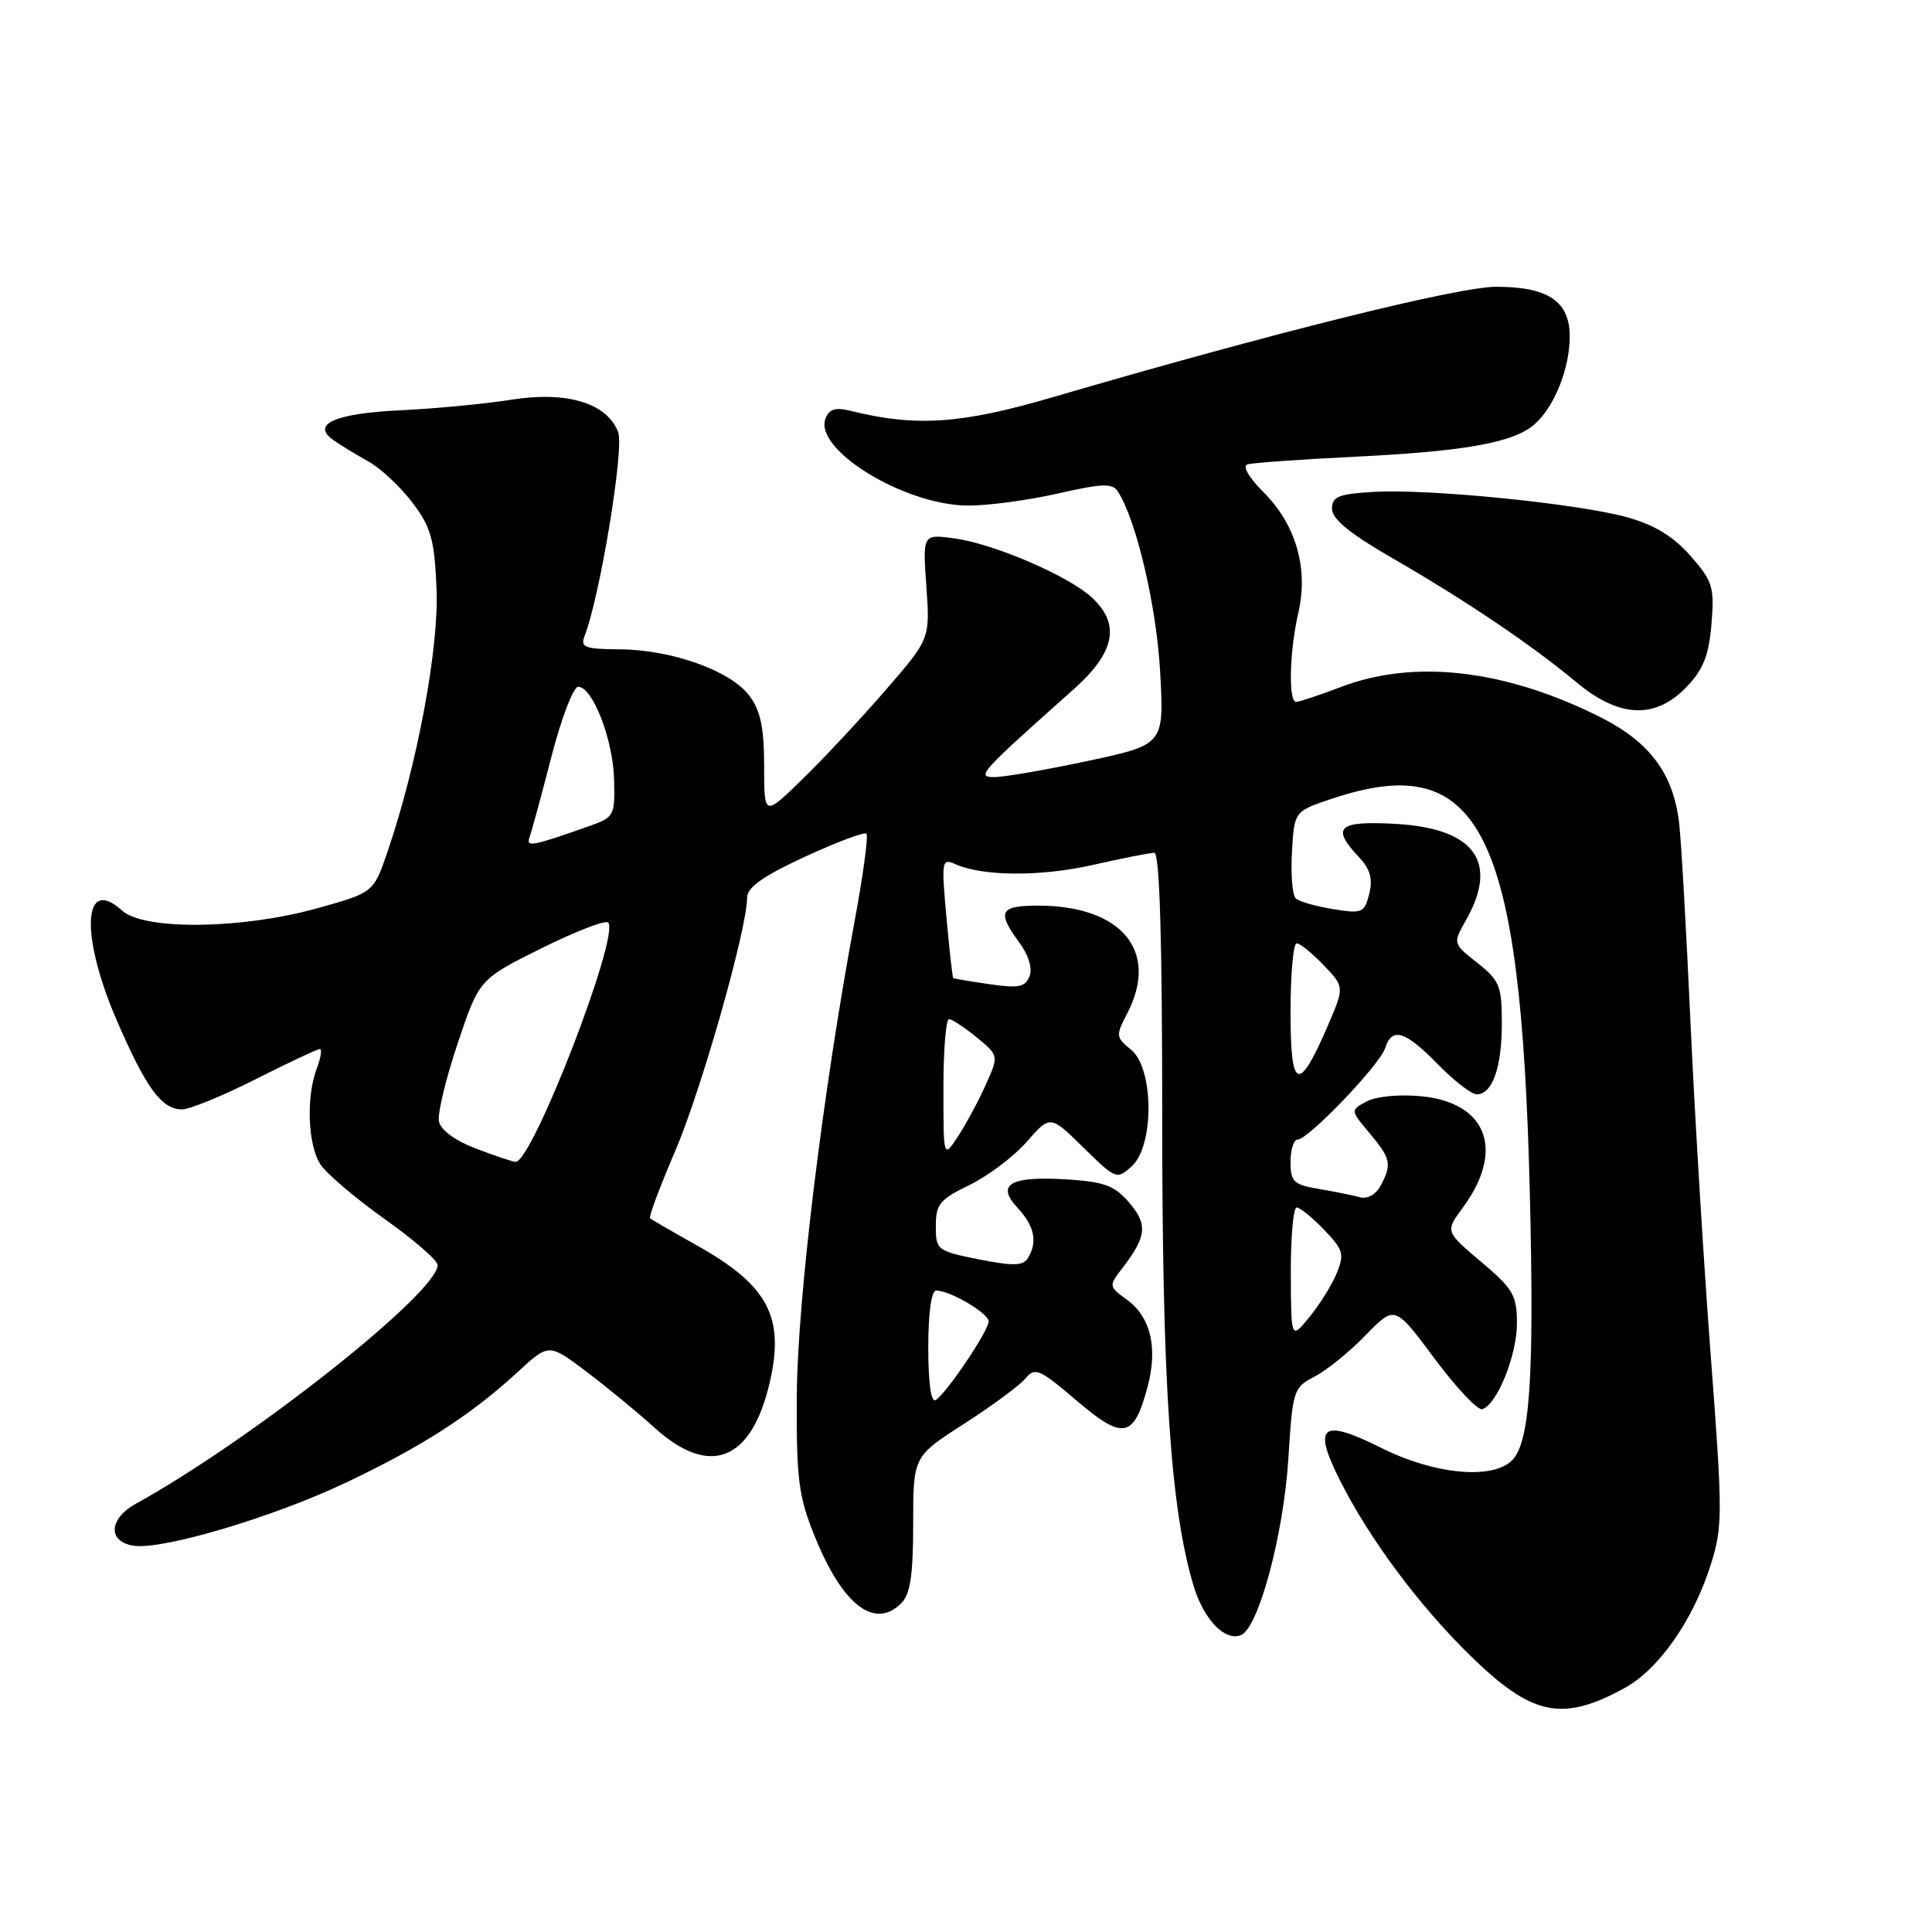 <?xml version="1.0" encoding="UTF-8" standalone="no"?>
<!DOCTYPE svg PUBLIC "-//W3C//DTD SVG 1.1//EN" "http://www.w3.org/Graphics/SVG/1.1/DTD/svg11.dtd" >
<svg xmlns="http://www.w3.org/2000/svg" xmlns:xlink="http://www.w3.org/1999/xlink" version="1.1" viewBox="0 0 256 256">
 <g >
 <path fill="currentColor"
d=" M 215.29 223.66 C 219.82 221.18 224.38 214.64 226.69 207.31 C 228.27 202.31 228.27 200.57 226.69 179.74 C 225.76 167.51 224.55 147.60 224.00 135.50 C 223.45 123.40 222.78 111.53 222.50 109.12 C 221.76 102.57 218.64 98.35 212.14 95.07 C 199.59 88.74 187.49 87.30 177.76 91.00 C 174.87 92.10 172.16 93.00 171.75 93.00 C 170.69 93.00 170.86 86.31 172.04 81.18 C 173.39 75.33 171.72 69.52 167.46 65.26 C 165.48 63.28 164.59 61.75 165.30 61.53 C 165.96 61.33 172.35 60.87 179.50 60.52 C 194.24 59.80 200.62 58.64 203.37 56.19 C 205.97 53.89 208.00 48.79 208.00 44.59 C 208.00 39.93 205.14 38.00 198.25 38.00 C 193.18 38.00 168.40 44.17 139.50 52.63 C 127.40 56.18 121.36 56.59 112.76 54.45 C 110.71 53.94 109.87 54.19 109.39 55.44 C 107.79 59.59 119.88 66.97 128.30 66.99 C 130.94 67.00 136.29 66.28 140.18 65.39 C 146.10 64.05 147.39 64.00 148.13 65.14 C 150.58 68.93 153.26 80.38 153.73 89.09 C 154.25 98.67 154.25 98.67 144.09 100.84 C 138.50 102.03 132.93 102.99 131.71 102.97 C 129.34 102.95 129.84 102.40 142.29 91.31 C 147.73 86.46 148.49 82.75 144.74 79.23 C 141.69 76.36 131.77 72.07 126.52 71.35 C 122.25 70.76 122.25 70.76 122.75 77.71 C 123.24 84.66 123.24 84.66 117.23 91.58 C 113.92 95.39 108.97 100.68 106.23 103.34 C 101.25 108.18 101.25 108.18 101.25 101.50 C 101.25 96.42 100.78 94.18 99.30 92.19 C 96.82 88.88 89.07 86.10 82.14 86.04 C 77.46 86.01 76.87 85.78 77.47 84.25 C 79.51 78.98 82.73 59.43 81.91 57.26 C 80.44 53.40 75.10 51.79 67.71 52.97 C 64.27 53.52 57.71 54.14 53.15 54.36 C 44.39 54.77 41.17 56.20 44.18 58.32 C 45.10 58.97 47.16 60.23 48.77 61.12 C 50.38 62.00 53.00 64.44 54.60 66.54 C 57.10 69.82 57.55 71.39 57.84 77.92 C 58.20 85.75 55.30 101.31 51.34 112.88 C 49.50 118.27 49.50 118.27 42.00 120.36 C 32.02 123.14 19.08 123.29 16.17 120.65 C 10.97 115.94 10.60 123.97 15.50 135.27 C 19.38 144.22 21.42 147.00 24.13 147.00 C 25.13 147.00 29.52 145.20 33.88 143.00 C 38.24 140.80 42.07 139.00 42.38 139.00 C 42.69 139.00 42.51 140.15 41.98 141.57 C 40.54 145.33 40.79 151.74 42.46 154.29 C 43.26 155.51 47.08 158.76 50.94 161.51 C 54.81 164.25 57.98 167.00 57.99 167.62 C 58.03 171.25 33.36 190.77 18.01 199.25 C 14.38 201.25 14.24 204.32 17.75 204.82 C 21.59 205.37 36.10 201.06 45.68 196.53 C 55.81 191.74 62.39 187.52 68.61 181.79 C 72.72 178.00 72.72 178.00 77.61 181.68 C 80.30 183.70 84.40 187.07 86.73 189.18 C 94.04 195.79 99.55 193.64 101.98 183.23 C 104.02 174.49 101.79 170.31 92.25 164.97 C 89.09 163.20 86.34 161.61 86.14 161.43 C 85.94 161.25 87.44 157.24 89.47 152.51 C 92.93 144.45 99.00 123.06 99.00 118.92 C 99.00 117.58 101.12 116.08 106.66 113.52 C 110.87 111.58 114.54 110.20 114.81 110.47 C 115.08 110.74 114.36 116.04 113.21 122.23 C 108.98 145.00 105.65 172.37 105.58 185.00 C 105.52 195.95 105.81 198.24 107.90 203.44 C 111.60 212.66 115.87 215.99 119.43 212.43 C 120.62 211.23 121.00 208.71 121.00 201.92 C 121.00 192.99 121.00 192.99 127.75 188.66 C 131.46 186.27 135.12 183.57 135.88 182.65 C 137.14 181.13 137.73 181.38 142.66 185.59 C 148.82 190.85 150.23 190.59 152.05 183.80 C 153.44 178.65 152.48 174.51 149.36 172.25 C 146.89 170.44 146.88 170.42 148.77 167.97 C 151.94 163.83 152.10 162.23 149.61 159.34 C 147.69 157.10 146.32 156.59 141.40 156.28 C 133.83 155.81 131.92 156.92 134.86 160.08 C 137.10 162.48 137.52 164.63 136.17 166.75 C 135.55 167.74 134.16 167.76 129.69 166.87 C 124.16 165.76 124.00 165.63 124.00 162.45 C 124.00 159.57 124.53 158.92 128.46 157.02 C 130.91 155.83 134.32 153.26 136.04 151.30 C 139.16 147.74 139.16 147.74 143.55 152.05 C 147.86 156.28 147.98 156.33 149.97 154.53 C 152.96 151.82 152.90 141.55 149.88 139.10 C 147.85 137.46 147.82 137.24 149.38 134.24 C 153.63 126.02 148.62 120.00 137.53 120.00 C 132.48 120.00 132.06 120.81 135.04 124.85 C 136.28 126.52 136.83 128.29 136.42 129.35 C 135.86 130.80 134.98 130.97 131.13 130.41 C 128.58 130.05 126.42 129.68 126.31 129.60 C 126.21 129.52 125.80 125.91 125.41 121.56 C 124.73 114.04 124.78 113.71 126.60 114.51 C 130.27 116.14 137.95 116.17 144.89 114.59 C 148.74 113.72 152.37 113.00 152.95 113.00 C 153.66 113.00 154.00 124.26 154.00 148.31 C 154.00 183.45 155.11 199.95 158.14 210.08 C 159.49 214.57 162.27 217.50 164.41 216.67 C 166.75 215.78 170.09 203.36 170.72 193.20 C 171.28 184.19 171.39 183.85 174.20 182.40 C 175.80 181.57 178.84 179.11 180.96 176.92 C 184.82 172.94 184.82 172.94 190.07 180.00 C 192.96 183.88 195.81 186.91 196.41 186.72 C 198.37 186.11 201.00 179.59 201.00 175.35 C 201.00 171.64 200.51 170.79 196.25 167.19 C 191.50 163.18 191.50 163.18 193.82 160.03 C 199.43 152.44 197.07 146.10 188.33 145.26 C 185.43 144.98 182.36 145.27 181.10 145.94 C 178.92 147.11 178.92 147.11 181.46 150.13 C 184.30 153.51 184.46 154.27 182.94 157.11 C 182.31 158.29 181.19 158.91 180.19 158.64 C 179.26 158.38 176.81 157.89 174.75 157.54 C 171.41 156.98 171.00 156.59 171.00 153.95 C 171.00 152.33 171.43 151.00 171.94 151.00 C 173.35 151.00 182.83 141.10 183.53 138.90 C 184.44 136.05 186.18 136.57 190.50 141.00 C 192.65 143.20 194.97 145.00 195.67 145.00 C 197.74 145.00 199.00 141.47 199.00 135.64 C 199.00 130.63 198.71 129.92 195.75 127.58 C 192.50 125.02 192.50 125.02 194.25 121.93 C 198.63 114.19 195.39 109.76 184.93 109.17 C 177.31 108.74 176.34 109.61 180.05 113.56 C 181.57 115.17 181.93 116.44 181.43 118.44 C 180.79 120.97 180.50 121.09 176.62 120.46 C 174.36 120.10 172.14 119.45 171.69 119.04 C 171.25 118.63 171.02 115.86 171.19 112.89 C 171.50 107.50 171.50 107.50 176.50 105.83 C 196.17 99.26 201.54 109.96 202.71 158.11 C 203.31 182.41 202.73 191.13 200.36 193.50 C 197.75 196.10 190.09 195.38 183.08 191.88 C 175.11 187.90 173.88 188.84 177.54 196.13 C 181.42 203.85 187.93 212.62 194.73 219.29 C 202.98 227.38 206.97 228.23 215.29 223.66 Z  M 223.48 91.02 C 225.70 88.71 226.43 86.85 226.78 82.68 C 227.18 77.77 226.95 77.02 224.00 73.66 C 221.75 71.09 219.25 69.56 215.64 68.55 C 209.21 66.74 189.31 64.74 182.00 65.18 C 177.35 65.45 176.50 65.80 176.50 67.42 C 176.50 68.78 178.87 70.71 184.50 73.96 C 194.15 79.52 202.98 85.47 208.84 90.37 C 214.55 95.14 219.33 95.35 223.48 91.02 Z  M 123.00 178.56 C 123.00 173.95 123.41 171.00 124.05 171.00 C 125.89 171.00 131.00 174.01 131.00 175.10 C 131.00 176.33 125.41 184.63 123.99 185.51 C 123.37 185.89 123.00 183.28 123.00 178.56 Z  M 171.04 168.75 C 171.02 163.94 171.37 160.00 171.81 160.00 C 172.26 160.00 173.90 161.33 175.45 162.95 C 178.00 165.60 178.16 166.19 177.12 168.71 C 176.48 170.26 174.86 172.87 173.51 174.51 C 171.07 177.50 171.07 177.50 171.04 168.75 Z  M 63.01 152.17 C 60.27 151.12 58.38 149.72 58.16 148.58 C 57.96 147.55 59.08 142.90 60.65 138.24 C 63.50 129.76 63.50 129.76 71.71 125.67 C 76.23 123.43 80.22 121.88 80.58 122.24 C 82.20 123.86 70.50 154.09 68.31 153.95 C 67.87 153.92 65.48 153.12 63.01 152.17 Z  M 125.01 144.25 C 125.00 139.16 125.34 135.02 125.75 135.04 C 126.16 135.06 127.82 136.15 129.43 137.47 C 132.36 139.87 132.36 139.87 130.59 143.80 C 129.62 145.96 127.96 149.02 126.92 150.61 C 125.01 153.50 125.01 153.50 125.01 144.25 Z  M 171.00 134.12 C 171.00 129.11 171.37 125.00 171.81 125.00 C 172.26 125.00 173.87 126.30 175.39 127.89 C 178.15 130.77 178.15 130.77 175.97 135.85 C 172.07 144.90 171.00 144.53 171.00 134.12 Z  M 70.19 110.87 C 70.46 110.11 71.76 105.34 73.07 100.25 C 74.38 95.16 75.98 91.00 76.61 91.00 C 78.53 91.00 81.24 98.00 81.37 103.29 C 81.50 108.11 81.39 108.30 78.00 109.49 C 70.31 112.19 69.67 112.30 70.19 110.87 Z "/>
</g>
</svg>